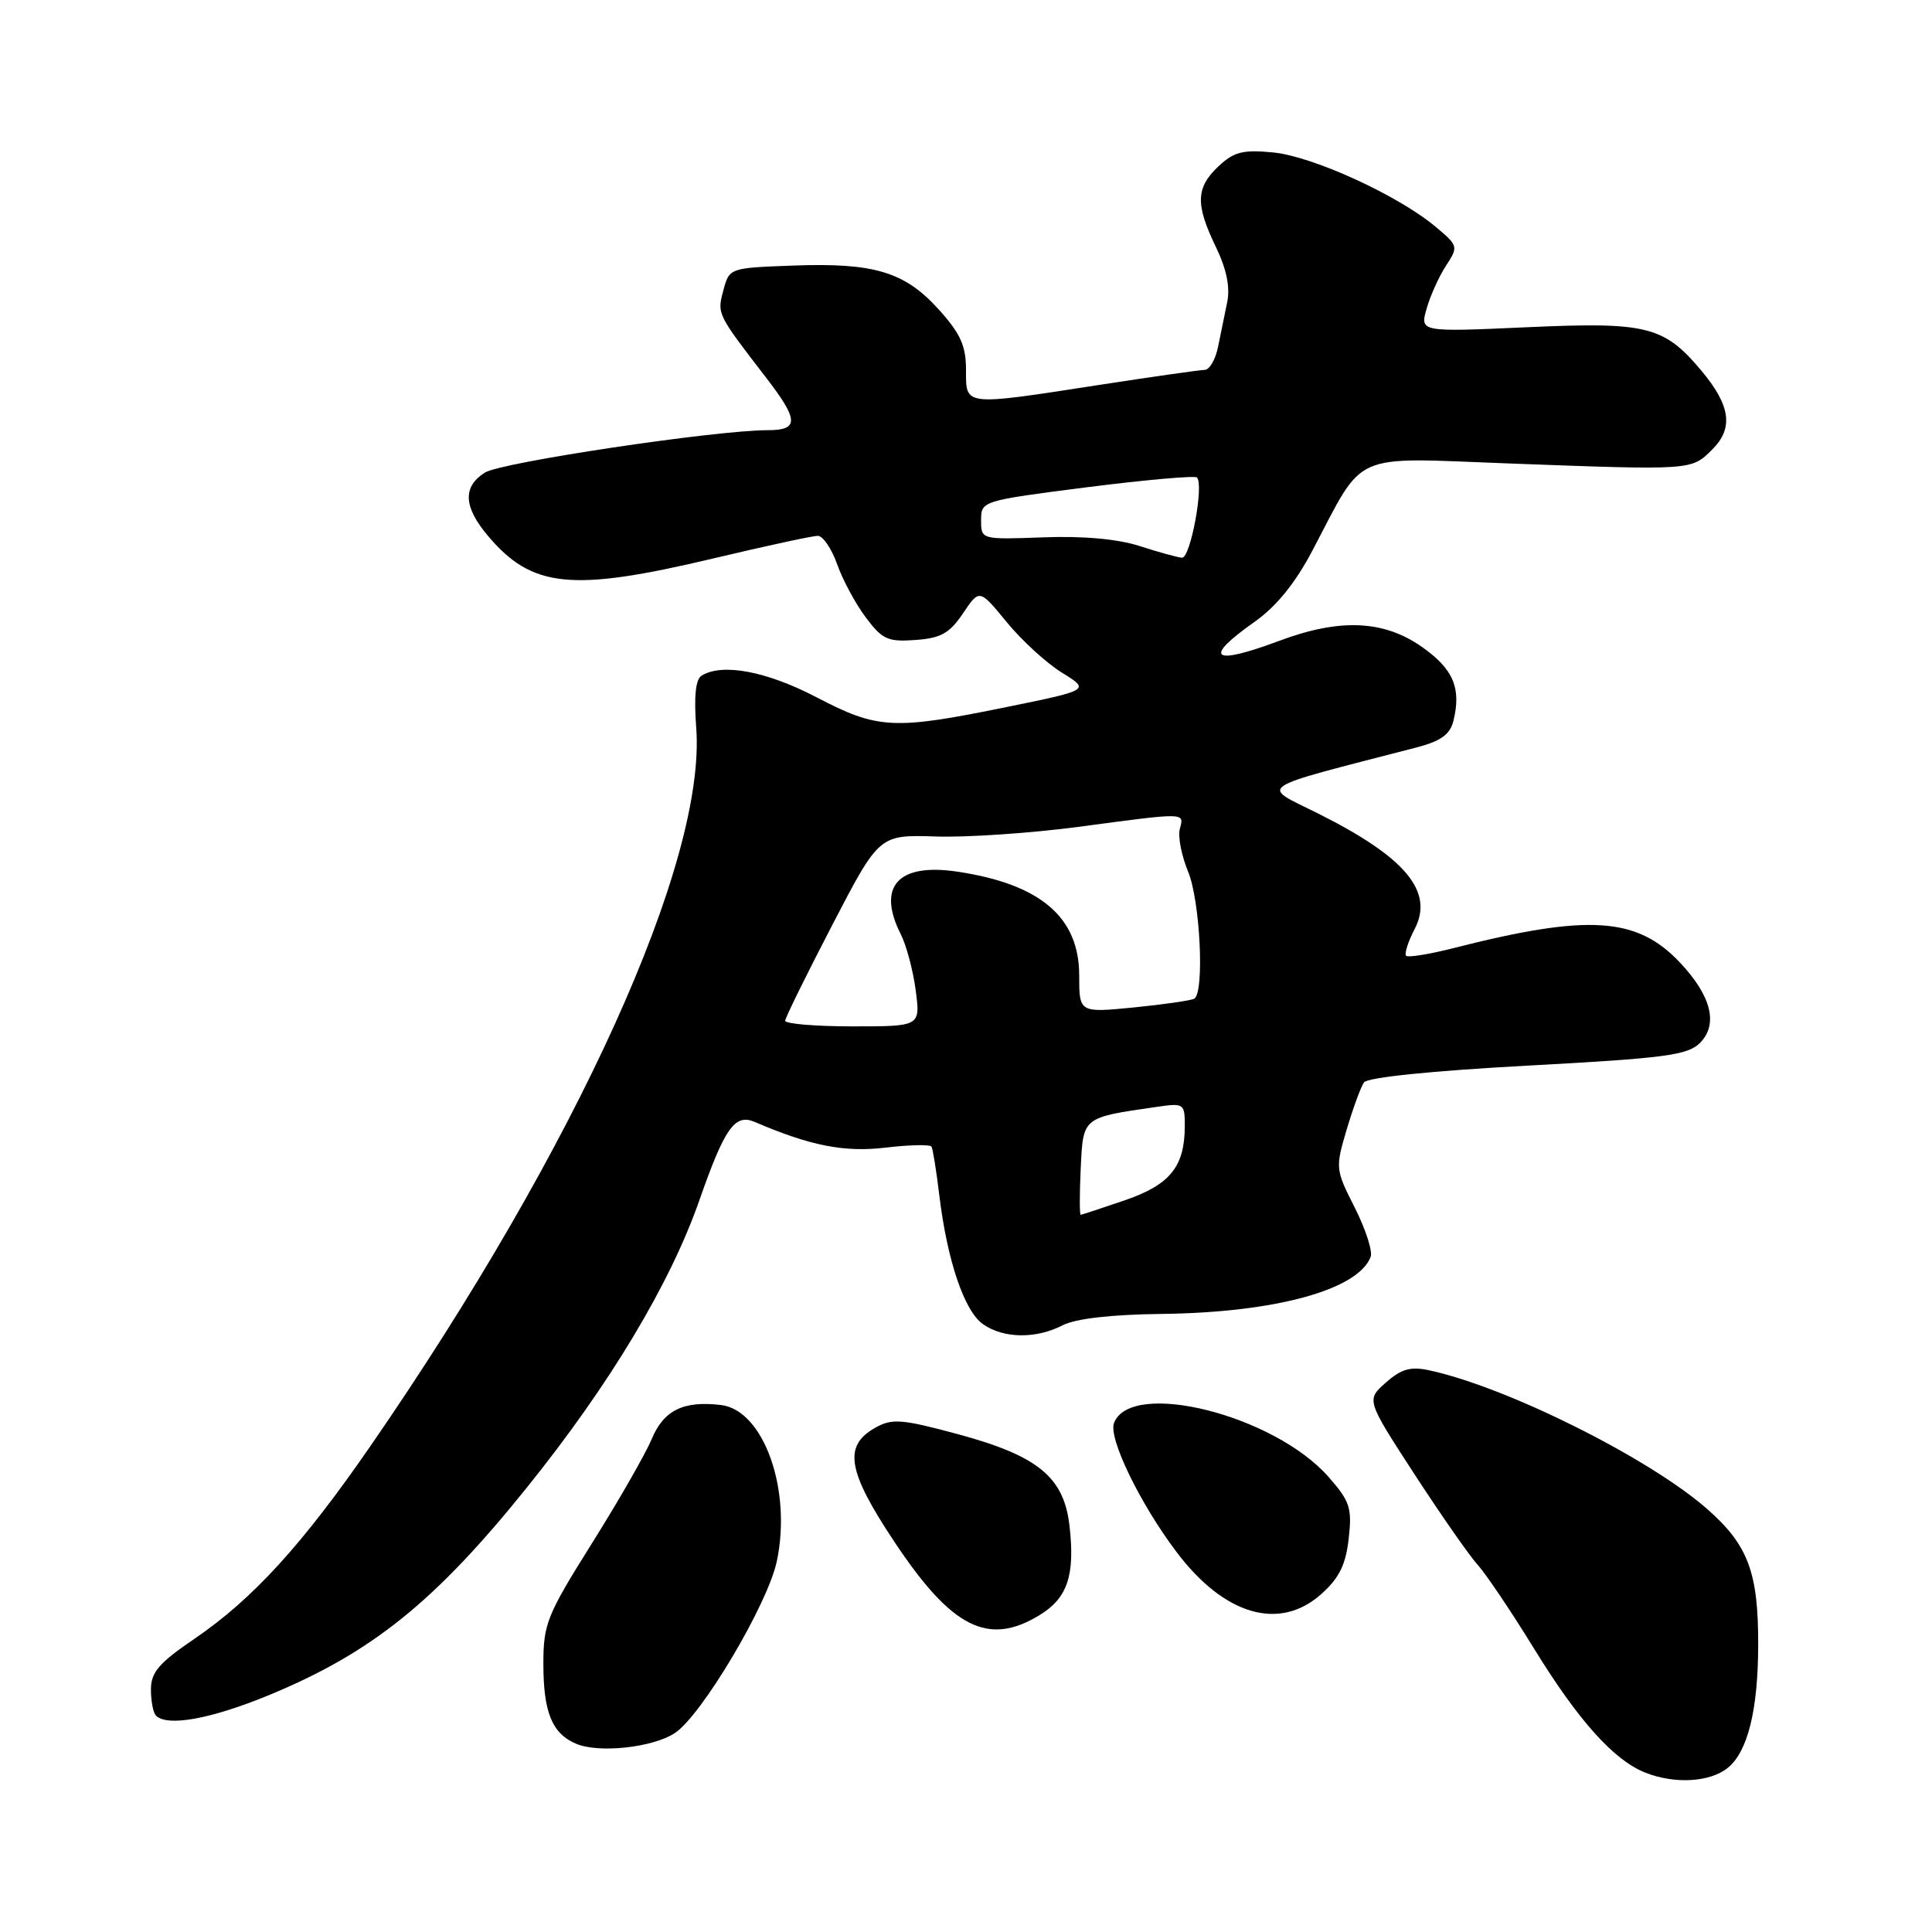 <?xml version="1.0" encoding="UTF-8" standalone="no"?>
<!DOCTYPE svg PUBLIC "-//W3C//DTD SVG 1.1//EN" "http://www.w3.org/Graphics/SVG/1.1/DTD/svg11.dtd" >
<svg xmlns="http://www.w3.org/2000/svg" xmlns:xlink="http://www.w3.org/1999/xlink" version="1.1" viewBox="0 0 256 256">
 <g >
 <path fill="currentColor"
d=" M 228.94 234.25 C 231.58 232.11 232.95 226.61 232.97 218.00 C 233.00 208.37 231.64 204.74 226.26 199.99 C 218.55 193.21 199.66 183.78 189.37 181.57 C 186.91 181.04 185.68 181.39 183.63 183.20 C 181.03 185.50 181.03 185.50 187.43 195.35 C 190.95 200.76 194.72 206.16 195.80 207.35 C 196.88 208.53 200.26 213.55 203.30 218.50 C 209.14 227.99 213.85 233.24 218.00 234.88 C 221.91 236.43 226.58 236.16 228.94 234.25 Z  M 89.42 229.64 C 92.96 227.32 101.70 212.61 102.92 206.93 C 104.96 197.42 101.19 186.84 95.53 186.17 C 90.56 185.58 87.96 186.86 86.37 190.65 C 85.55 192.62 81.98 198.85 78.44 204.49 C 72.48 213.99 72.00 215.16 72.00 220.44 C 72.00 226.88 73.14 229.69 76.32 231.05 C 79.34 232.34 86.47 231.57 89.42 229.64 Z  M 35.62 224.62 C 49.23 219.01 57.64 212.25 69.82 197.10 C 80.78 183.48 88.78 170.15 92.66 159.07 C 96.03 149.43 97.37 147.54 100.00 148.66 C 107.38 151.83 111.87 152.71 117.31 152.07 C 120.50 151.69 123.26 151.63 123.43 151.94 C 123.61 152.25 124.07 155.13 124.46 158.35 C 125.51 167.05 127.78 173.73 130.25 175.46 C 132.98 177.37 137.26 177.43 140.80 175.61 C 142.54 174.72 147.23 174.18 154.00 174.10 C 168.96 173.92 179.94 170.92 181.62 166.54 C 181.90 165.81 180.96 162.88 179.52 160.03 C 176.95 154.97 176.93 154.76 178.44 149.68 C 179.29 146.83 180.32 144.01 180.74 143.42 C 181.20 142.76 189.81 141.88 202.44 141.20 C 220.63 140.22 223.62 139.82 225.25 138.20 C 227.71 135.73 226.77 131.96 222.60 127.54 C 216.90 121.49 210.47 121.08 192.64 125.62 C 189.42 126.44 186.57 126.90 186.32 126.65 C 186.06 126.39 186.57 124.79 187.46 123.08 C 190.03 118.11 186.21 113.56 174.59 107.76 C 166.97 103.96 165.88 104.69 187.74 99.03 C 190.89 98.21 192.13 97.32 192.57 95.57 C 193.67 91.20 192.58 88.64 188.40 85.71 C 183.34 82.16 177.52 81.91 169.49 84.92 C 160.57 88.25 159.32 87.27 166.26 82.38 C 169.12 80.36 171.63 77.27 173.91 72.94 C 180.92 59.64 178.73 60.62 199.92 61.41 C 224.36 62.32 224.10 62.33 226.88 59.56 C 229.74 56.72 229.31 53.71 225.38 49.04 C 220.46 43.20 218.18 42.64 202.34 43.36 C 188.14 44.00 188.14 44.00 189.04 40.88 C 189.53 39.16 190.69 36.60 191.62 35.18 C 193.26 32.67 193.23 32.56 190.19 30.02 C 185.23 25.87 173.91 20.70 168.70 20.20 C 164.69 19.81 163.51 20.11 161.45 22.04 C 158.45 24.87 158.38 27.08 161.11 32.72 C 162.52 35.65 163.02 38.05 162.61 40.04 C 162.27 41.67 161.72 44.35 161.39 46.00 C 161.05 47.65 160.26 49.00 159.64 49.01 C 159.01 49.02 152.70 49.92 145.61 51.01 C 127.56 53.80 128.00 53.85 128.00 49.00 C 128.00 45.82 127.27 44.20 124.39 41.01 C 119.88 36.01 115.81 34.79 105.07 35.19 C 96.66 35.50 96.64 35.51 95.85 38.47 C 95.01 41.61 94.98 41.56 101.48 50.00 C 105.85 55.66 105.90 57.00 101.75 57.00 C 94.86 57.00 66.39 61.26 64.25 62.62 C 61.29 64.50 61.41 67.14 64.62 70.96 C 70.48 77.93 75.72 78.46 94.50 74.00 C 101.45 72.35 107.68 71.00 108.36 71.00 C 109.04 71.00 110.19 72.69 110.92 74.75 C 111.65 76.81 113.35 79.99 114.71 81.80 C 116.91 84.74 117.64 85.07 121.31 84.80 C 124.68 84.56 125.83 83.91 127.61 81.26 C 129.78 78.03 129.78 78.03 133.39 82.43 C 135.38 84.86 138.67 87.87 140.71 89.13 C 144.43 91.43 144.43 91.43 133.46 93.67 C 118.38 96.75 116.33 96.64 108.21 92.40 C 101.58 88.94 95.70 87.83 92.96 89.53 C 92.17 90.01 91.94 92.30 92.25 96.38 C 93.62 114.06 76.50 151.86 49.16 191.50 C 40.08 204.67 33.49 211.89 25.75 217.16 C 21.05 220.36 20.00 221.59 20.00 223.87 C 20.00 225.41 20.30 226.97 20.67 227.33 C 22.16 228.83 27.95 227.78 35.62 224.62 Z  M 137.72 214.03 C 141.45 211.76 142.46 208.77 141.72 202.22 C 140.99 195.73 137.56 192.91 126.91 190.03 C 119.49 188.03 118.21 187.93 116.00 189.17 C 111.70 191.57 112.26 194.91 118.54 204.34 C 126.11 215.72 130.94 218.16 137.72 214.03 Z  M 175.08 211.22 C 177.45 209.10 178.32 207.34 178.71 203.88 C 179.17 199.82 178.88 198.93 176.04 195.70 C 168.83 187.49 149.85 182.72 147.61 188.56 C 146.85 190.55 151.02 199.17 155.86 205.60 C 162.20 214.03 169.53 216.18 175.08 211.22 Z  M 143.20 154.81 C 143.53 147.97 143.38 148.10 153.25 146.67 C 156.91 146.14 157.00 146.20 156.99 149.31 C 156.96 154.62 155.00 157.01 149.00 159.06 C 145.97 160.09 143.37 160.95 143.20 160.97 C 143.04 160.99 143.04 158.21 143.20 154.81 Z  M 104.04 135.25 C 104.06 134.84 106.88 129.12 110.29 122.55 C 116.50 110.60 116.50 110.60 124.00 110.84 C 128.12 110.98 136.68 110.39 143.00 109.55 C 157.33 107.64 156.91 107.63 156.33 109.85 C 156.06 110.86 156.56 113.39 157.42 115.47 C 159.03 119.30 159.62 131.51 158.25 132.33 C 157.84 132.57 154.24 133.09 150.25 133.49 C 143.00 134.20 143.00 134.20 143.00 129.25 C 143.00 121.53 137.85 117.14 126.86 115.50 C 118.99 114.32 116.16 117.45 119.36 123.80 C 120.11 125.28 121.00 128.64 121.34 131.25 C 121.96 136.00 121.96 136.00 112.98 136.00 C 108.04 136.00 104.02 135.66 104.04 135.25 Z  M 151.00 72.35 C 148.12 71.42 143.52 71.00 138.25 71.20 C 130.00 71.50 130.00 71.50 130.00 68.93 C 130.00 66.37 130.09 66.35 144.05 64.56 C 151.78 63.58 158.33 63.00 158.60 63.27 C 159.56 64.22 157.73 74.00 156.62 73.90 C 156.00 73.85 153.47 73.15 151.00 72.35 Z "/>
</g>
</svg>